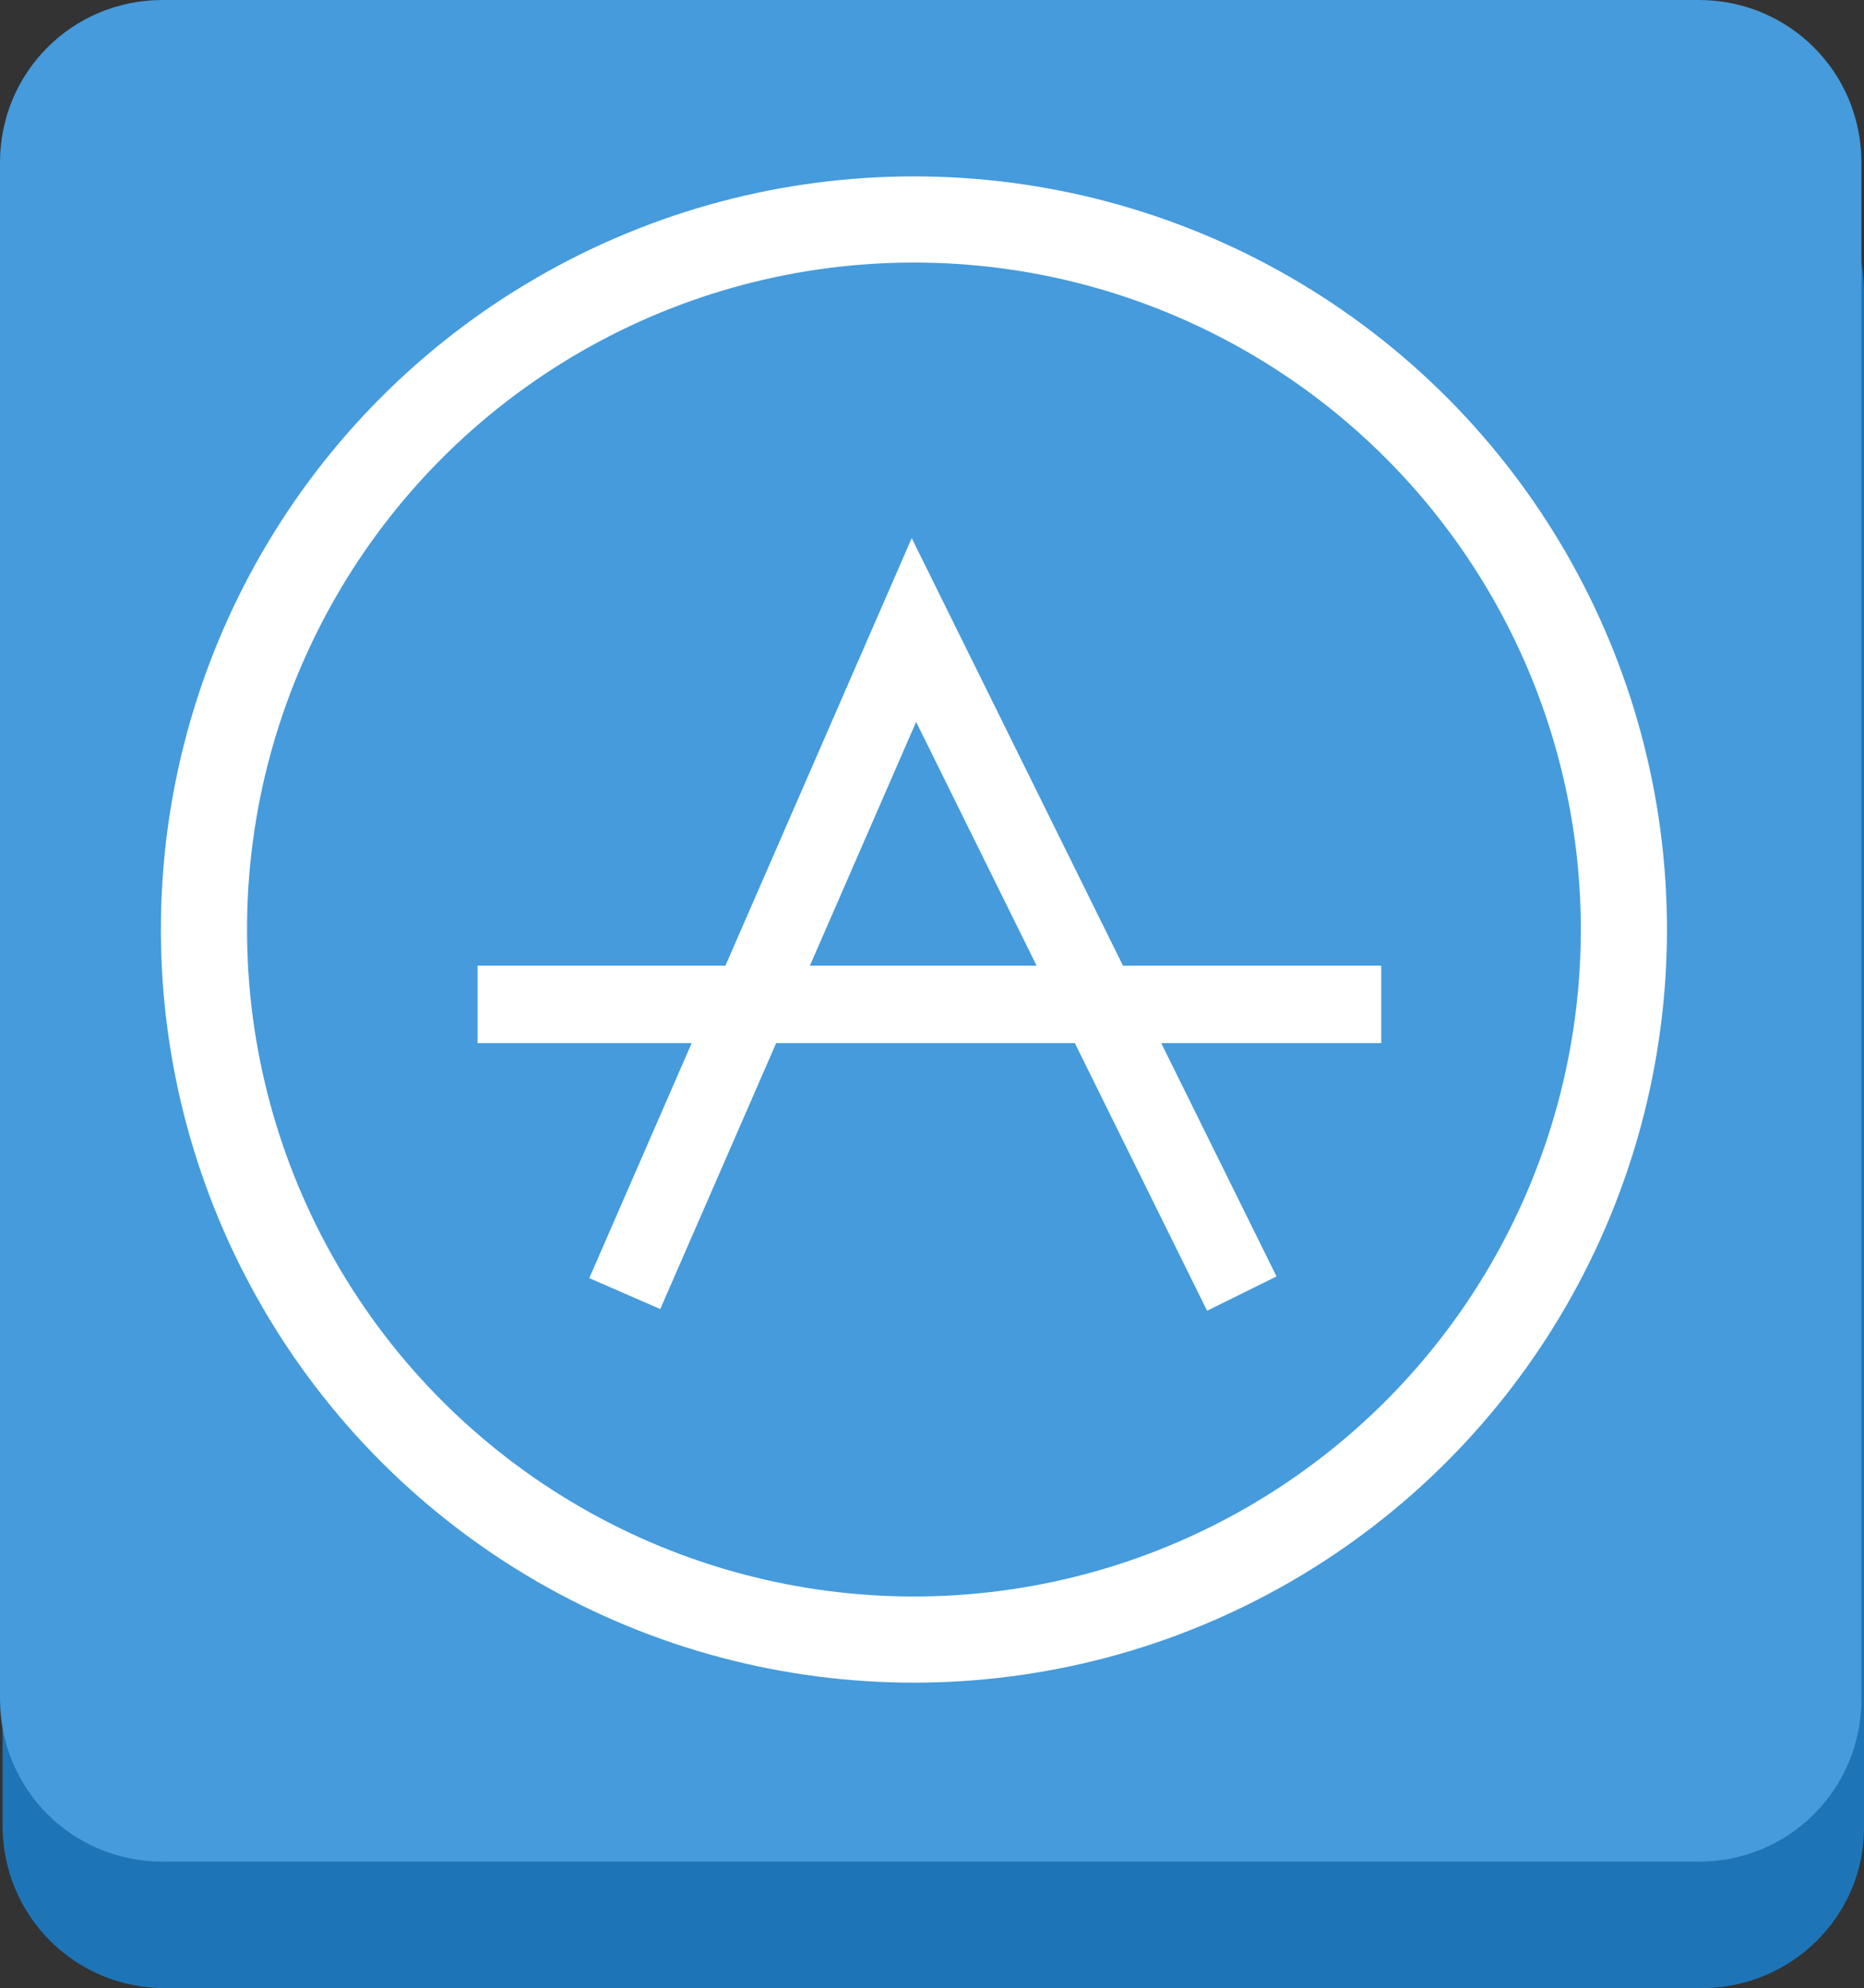 <svg xmlns="http://www.w3.org/2000/svg" viewBox="0 0 72.2 77"><rect x="0" y="0" width="72.2" height="77" fill="#333333" stroke="none"/><path fill="#1D75B7" d="M65.9 77H6.4C2.9 77 .1 74.2.1 70.7V11.3C.1 7.8 2.9 5 6.4 5h59.5c3.5 0 6.3 2.8 6.3 6.3v59.5c0 3.4-2.8 6.2-6.3 6.2z"/><path fill="#459BDC" d="M65.8 72.1H6.3c-3.5 0-6.3-2.8-6.3-6.3V6.3C0 2.8 2.8 0 6.3 0h59.5c3.5 0 6.3 2.8 6.3 6.3v59.5c0 3.5-2.8 6.3-6.3 6.3z"/><circle fill="none" stroke="#FFF" stroke-width="3.337" stroke-miterlimit="10" cx="35.4" cy="36" r="27.5"/><path fill="none" stroke="#FFF" stroke-width="3" stroke-miterlimit="10" d="M48.1 50.1L35.4 24.4 24.2 50.1M18.5 38.9h35"/></svg>